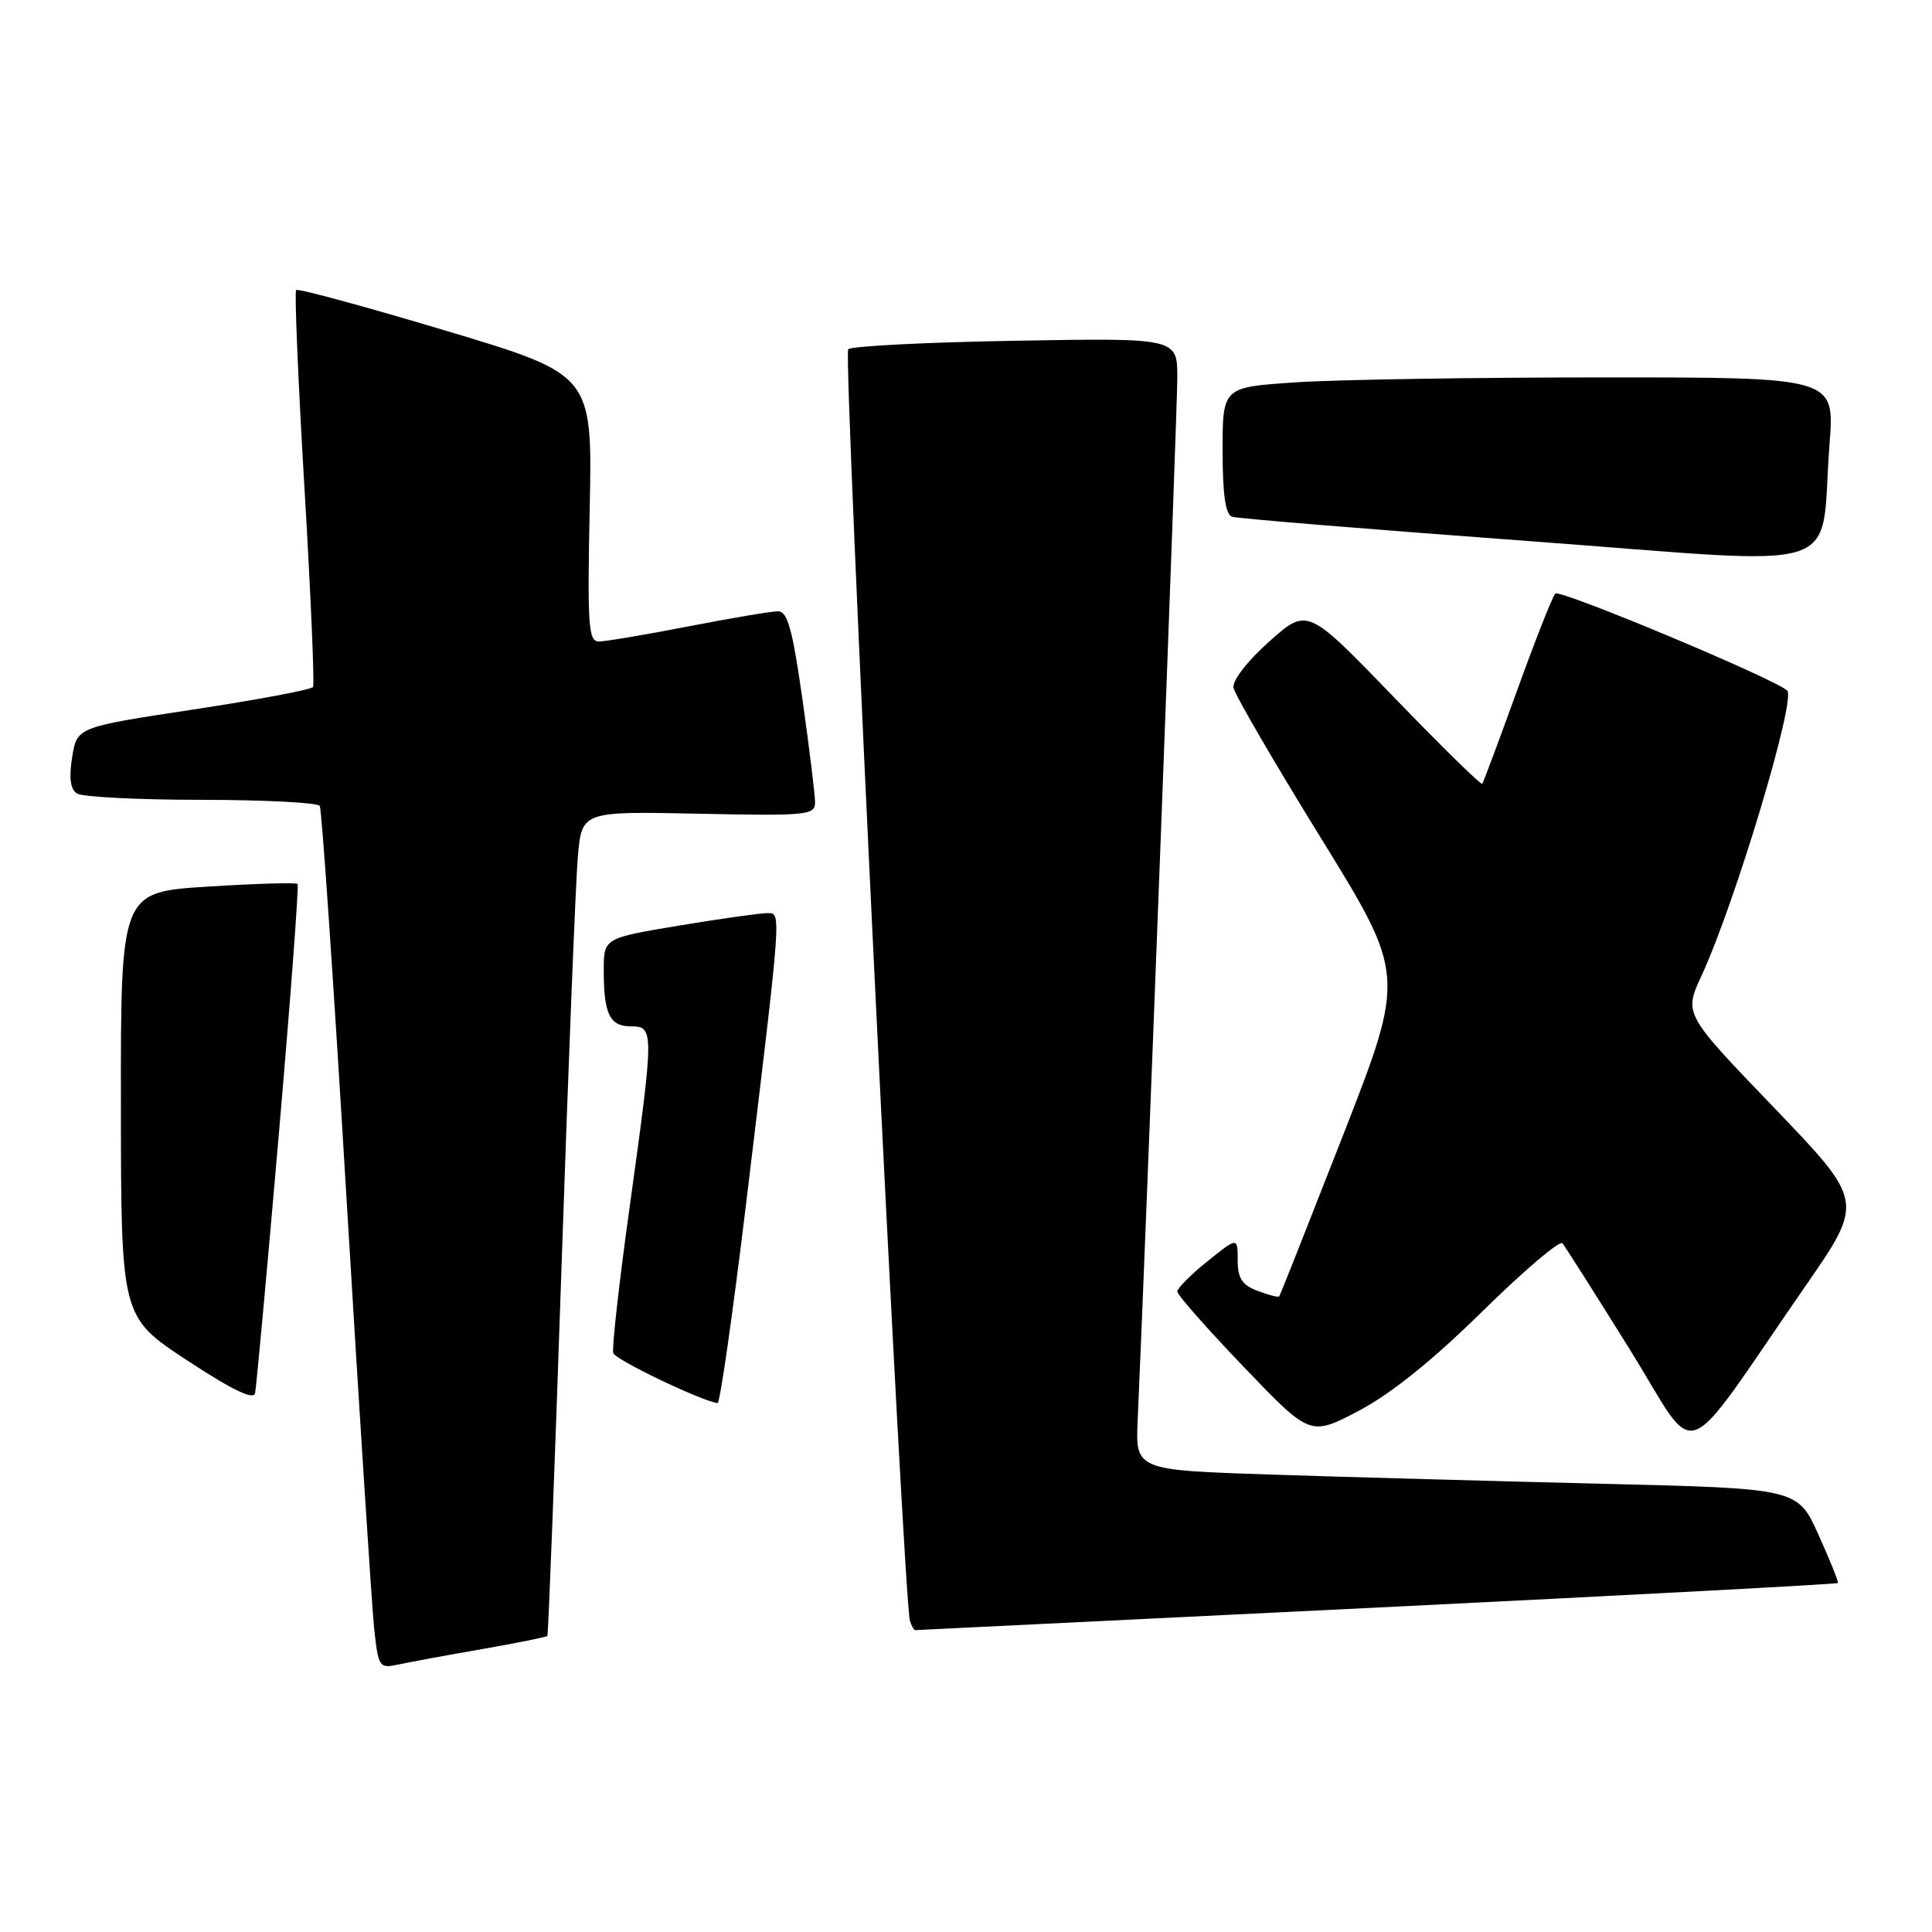 <?xml version="1.0" encoding="UTF-8" standalone="no"?>
<!DOCTYPE svg PUBLIC "-//W3C//DTD SVG 1.1//EN" "http://www.w3.org/Graphics/SVG/1.1/DTD/svg11.dtd" >
<svg xmlns="http://www.w3.org/2000/svg" xmlns:xlink="http://www.w3.org/1999/xlink" version="1.1" viewBox="0 0 256 256">
 <g >
 <path fill="currentColor"
d=" M 63.90 218.51 C 68.51 217.70 72.40 216.92 72.53 216.77 C 72.65 216.62 73.50 194.68 74.40 168.00 C 75.30 141.32 76.28 116.80 76.57 113.50 C 77.10 107.50 77.10 107.50 92.55 107.82 C 106.94 108.12 108.00 108.02 108.00 106.32 C 108.00 105.32 107.25 99.21 106.34 92.75 C 105.01 83.37 104.36 81.00 103.09 81.00 C 102.22 81.00 96.87 81.90 91.21 83.00 C 85.56 84.10 80.22 85.00 79.35 85.00 C 77.96 85.00 77.82 82.90 78.14 67.32 C 78.50 49.64 78.50 49.64 59.08 43.82 C 48.40 40.62 39.47 38.20 39.24 38.43 C 39.01 38.66 39.50 50.45 40.34 64.62 C 41.18 78.80 41.69 90.68 41.48 91.03 C 41.26 91.38 34.14 92.72 25.64 94.01 C 10.20 96.35 10.20 96.35 9.56 100.34 C 9.12 103.10 9.32 104.59 10.21 105.15 C 10.92 105.60 18.34 105.98 26.69 105.98 C 35.05 105.99 42.10 106.35 42.37 106.79 C 42.64 107.22 44.24 130.73 45.93 159.04 C 47.63 187.34 49.27 212.89 49.58 215.81 C 50.14 220.95 50.25 221.10 52.83 220.55 C 54.30 220.23 59.28 219.31 63.90 218.51 Z  M 182.46 213.01 C 215.93 211.37 243.41 209.90 243.52 209.76 C 243.64 209.62 242.49 206.74 240.96 203.37 C 238.20 197.23 238.20 197.23 212.35 196.61 C 198.13 196.26 178.39 195.72 168.47 195.39 C 150.45 194.80 150.45 194.80 150.75 188.15 C 151.77 165.53 156.00 54.44 156.00 50.07 C 156.00 44.78 156.00 44.78 134.57 45.15 C 122.79 45.35 112.80 45.86 112.39 46.28 C 111.70 46.97 119.71 211.80 120.57 214.75 C 120.77 215.44 121.09 216.00 121.27 216.00 C 121.46 216.00 148.99 214.65 182.46 213.01 Z  M 239.28 170.34 C 246.99 159.19 246.99 159.19 235.06 146.76 C 223.12 134.34 223.12 134.34 225.46 129.29 C 229.89 119.72 238.03 92.63 236.81 91.50 C 235.09 89.91 206.62 78.01 206.08 78.65 C 205.68 79.12 203.40 84.90 201.02 91.50 C 198.63 98.10 196.56 103.66 196.40 103.86 C 196.25 104.05 190.97 98.88 184.68 92.36 C 173.23 80.50 173.23 80.50 168.19 85.00 C 165.24 87.63 163.27 90.18 163.45 91.15 C 163.62 92.05 168.82 100.99 175.00 111.00 C 186.24 129.21 186.24 129.21 177.99 150.36 C 173.44 161.98 169.63 171.63 169.50 171.78 C 169.38 171.93 168.09 171.60 166.64 171.05 C 164.58 170.27 164.00 169.38 164.00 166.98 C 164.00 163.91 164.00 163.91 160.00 167.12 C 157.80 168.89 156.00 170.70 156.00 171.14 C 156.00 171.58 159.96 176.07 164.81 181.13 C 173.61 190.32 173.61 190.32 180.06 186.93 C 184.31 184.69 189.89 180.20 196.44 173.75 C 201.90 168.38 206.67 164.32 207.03 164.74 C 207.38 165.16 211.39 171.47 215.94 178.78 C 225.31 193.85 222.25 194.95 239.28 170.34 Z  M 36.94 150.37 C 38.50 132.29 39.62 117.33 39.43 117.13 C 39.24 116.92 33.89 117.08 27.54 117.48 C 16.00 118.20 16.00 118.20 16.02 146.35 C 16.04 174.50 16.04 174.50 24.77 180.24 C 30.71 184.15 33.60 185.55 33.80 184.61 C 33.96 183.86 35.38 168.45 36.94 150.37 Z  M 98.83 159.75 C 103.66 119.76 103.57 121.00 101.60 121.00 C 100.67 121.00 95.43 121.74 89.95 122.65 C 80.00 124.31 80.00 124.31 80.00 128.57 C 80.00 134.37 80.79 136.00 83.61 136.00 C 86.68 136.00 86.68 136.53 83.45 159.79 C 82.04 169.90 81.06 178.68 81.26 179.29 C 81.56 180.19 92.84 185.60 95.08 185.92 C 95.40 185.96 97.08 174.19 98.83 159.75 Z  M 242.43 58.75 C 243.10 50.00 243.10 50.00 212.30 50.01 C 195.36 50.01 177.11 50.30 171.75 50.66 C 162.00 51.30 162.00 51.30 162.00 59.68 C 162.00 65.50 162.38 68.19 163.25 68.47 C 163.94 68.70 181.60 70.15 202.50 71.69 C 245.86 74.90 241.05 76.45 242.43 58.75 Z "/>
</g>
</svg>